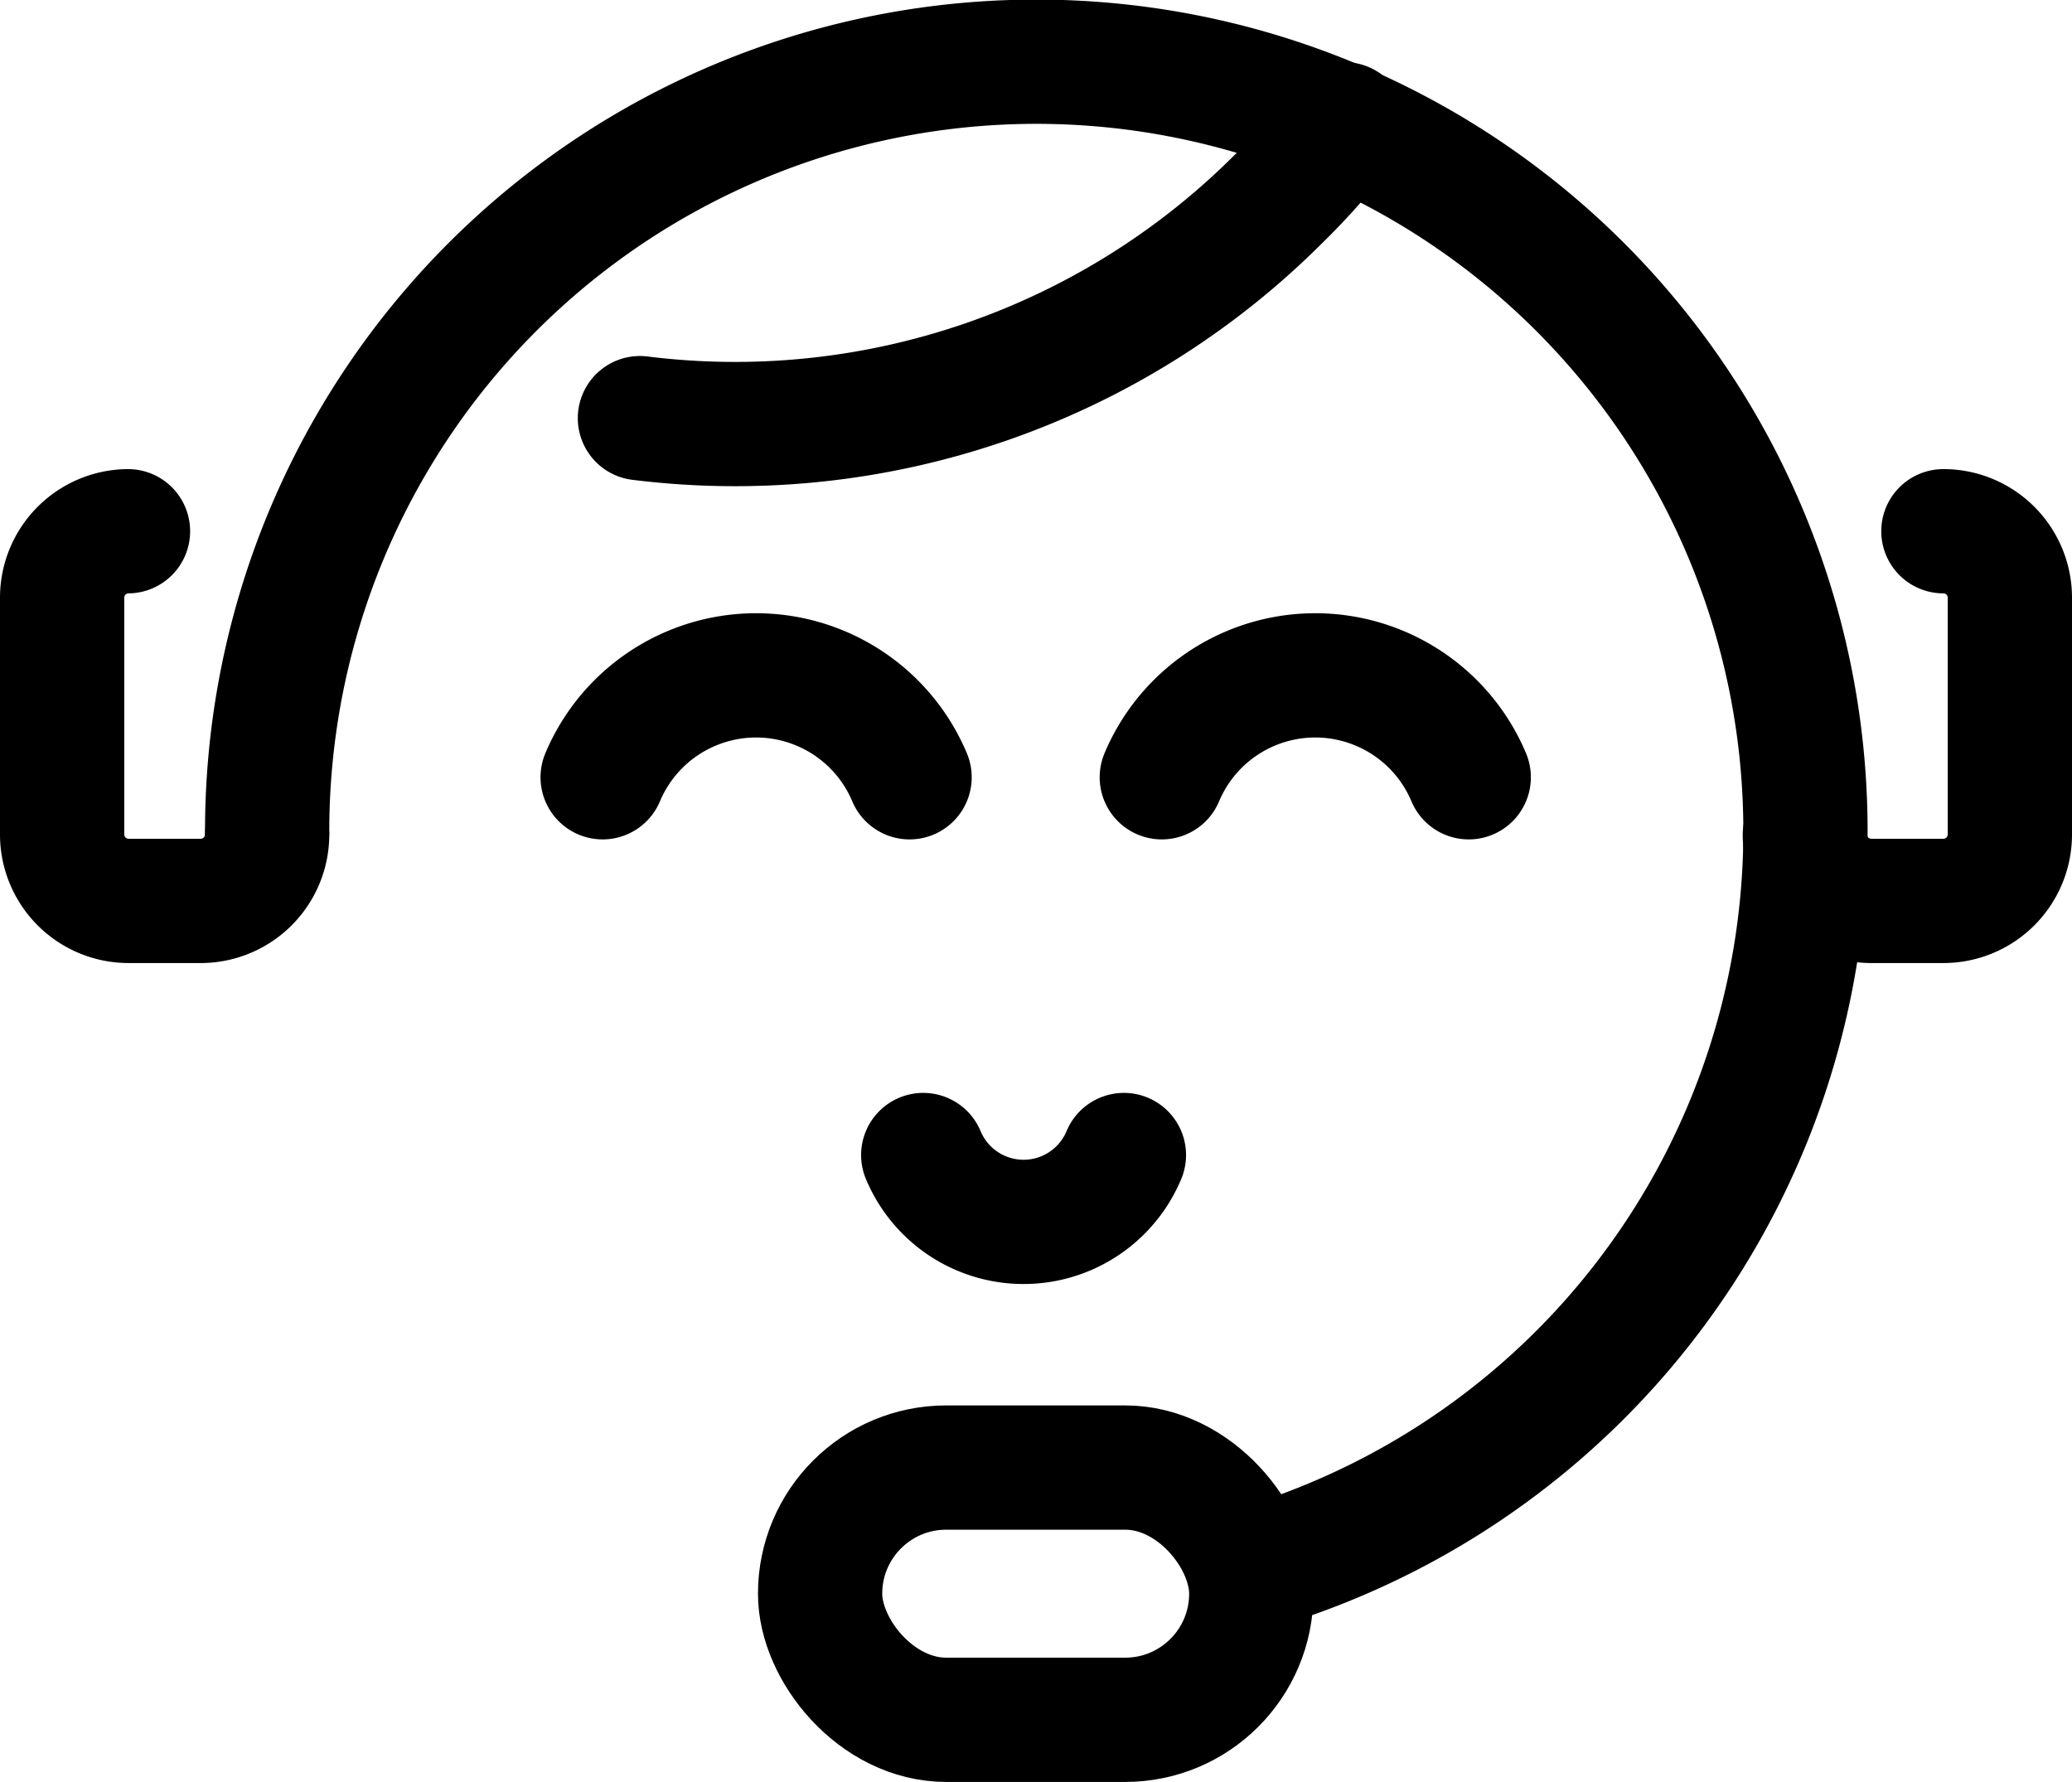 <svg xmlns="http://www.w3.org/2000/svg" viewBox="0 0 33.35 28.68"><defs><style>.cls-1,.cls-2{fill:none;stroke:#000;stroke-miterlimit:10;stroke-width:2px;}.cls-2{stroke-linecap:round;}</style></defs><title>Ресурс 9</title><g id="Слой_2" data-name="Слой 2"><g id="Capa_1" data-name="Capa 1"><rect class="cls-1" x="13.2" y="23.62" width="6.94" height="4.06" rx="2.03"/><path class="cls-2" d="M4.3,13.38A12.38,12.38,0,1,1,20.14,25.26"/><path class="cls-2" d="M21.64,2a10.84,10.84,0,0,1-1.06,1.2A12.37,12.37,0,0,1,10.3,6.73"/><path class="cls-2" d="M4.3,13.44A1.07,1.07,0,0,1,3.24,14.5H2.06A1.07,1.07,0,0,1,1,13.44V9.62A1.07,1.07,0,0,1,2.06,8.55"/><path class="cls-2" d="M29.05,13.44a1.07,1.07,0,0,0,1.06,1.06h1.17a1.07,1.07,0,0,0,1.07-1.06V9.62a1.07,1.07,0,0,0-1.07-1.07"/><path class="cls-2" d="M18.7,12.51a2.68,2.68,0,0,1,4.94,0"/><path class="cls-2" d="M18.09,18.59a1.75,1.75,0,0,1-3.23,0"/><path class="cls-2" d="M9.7,12.51a2.68,2.68,0,0,1,4.94,0"/></g></g></svg>